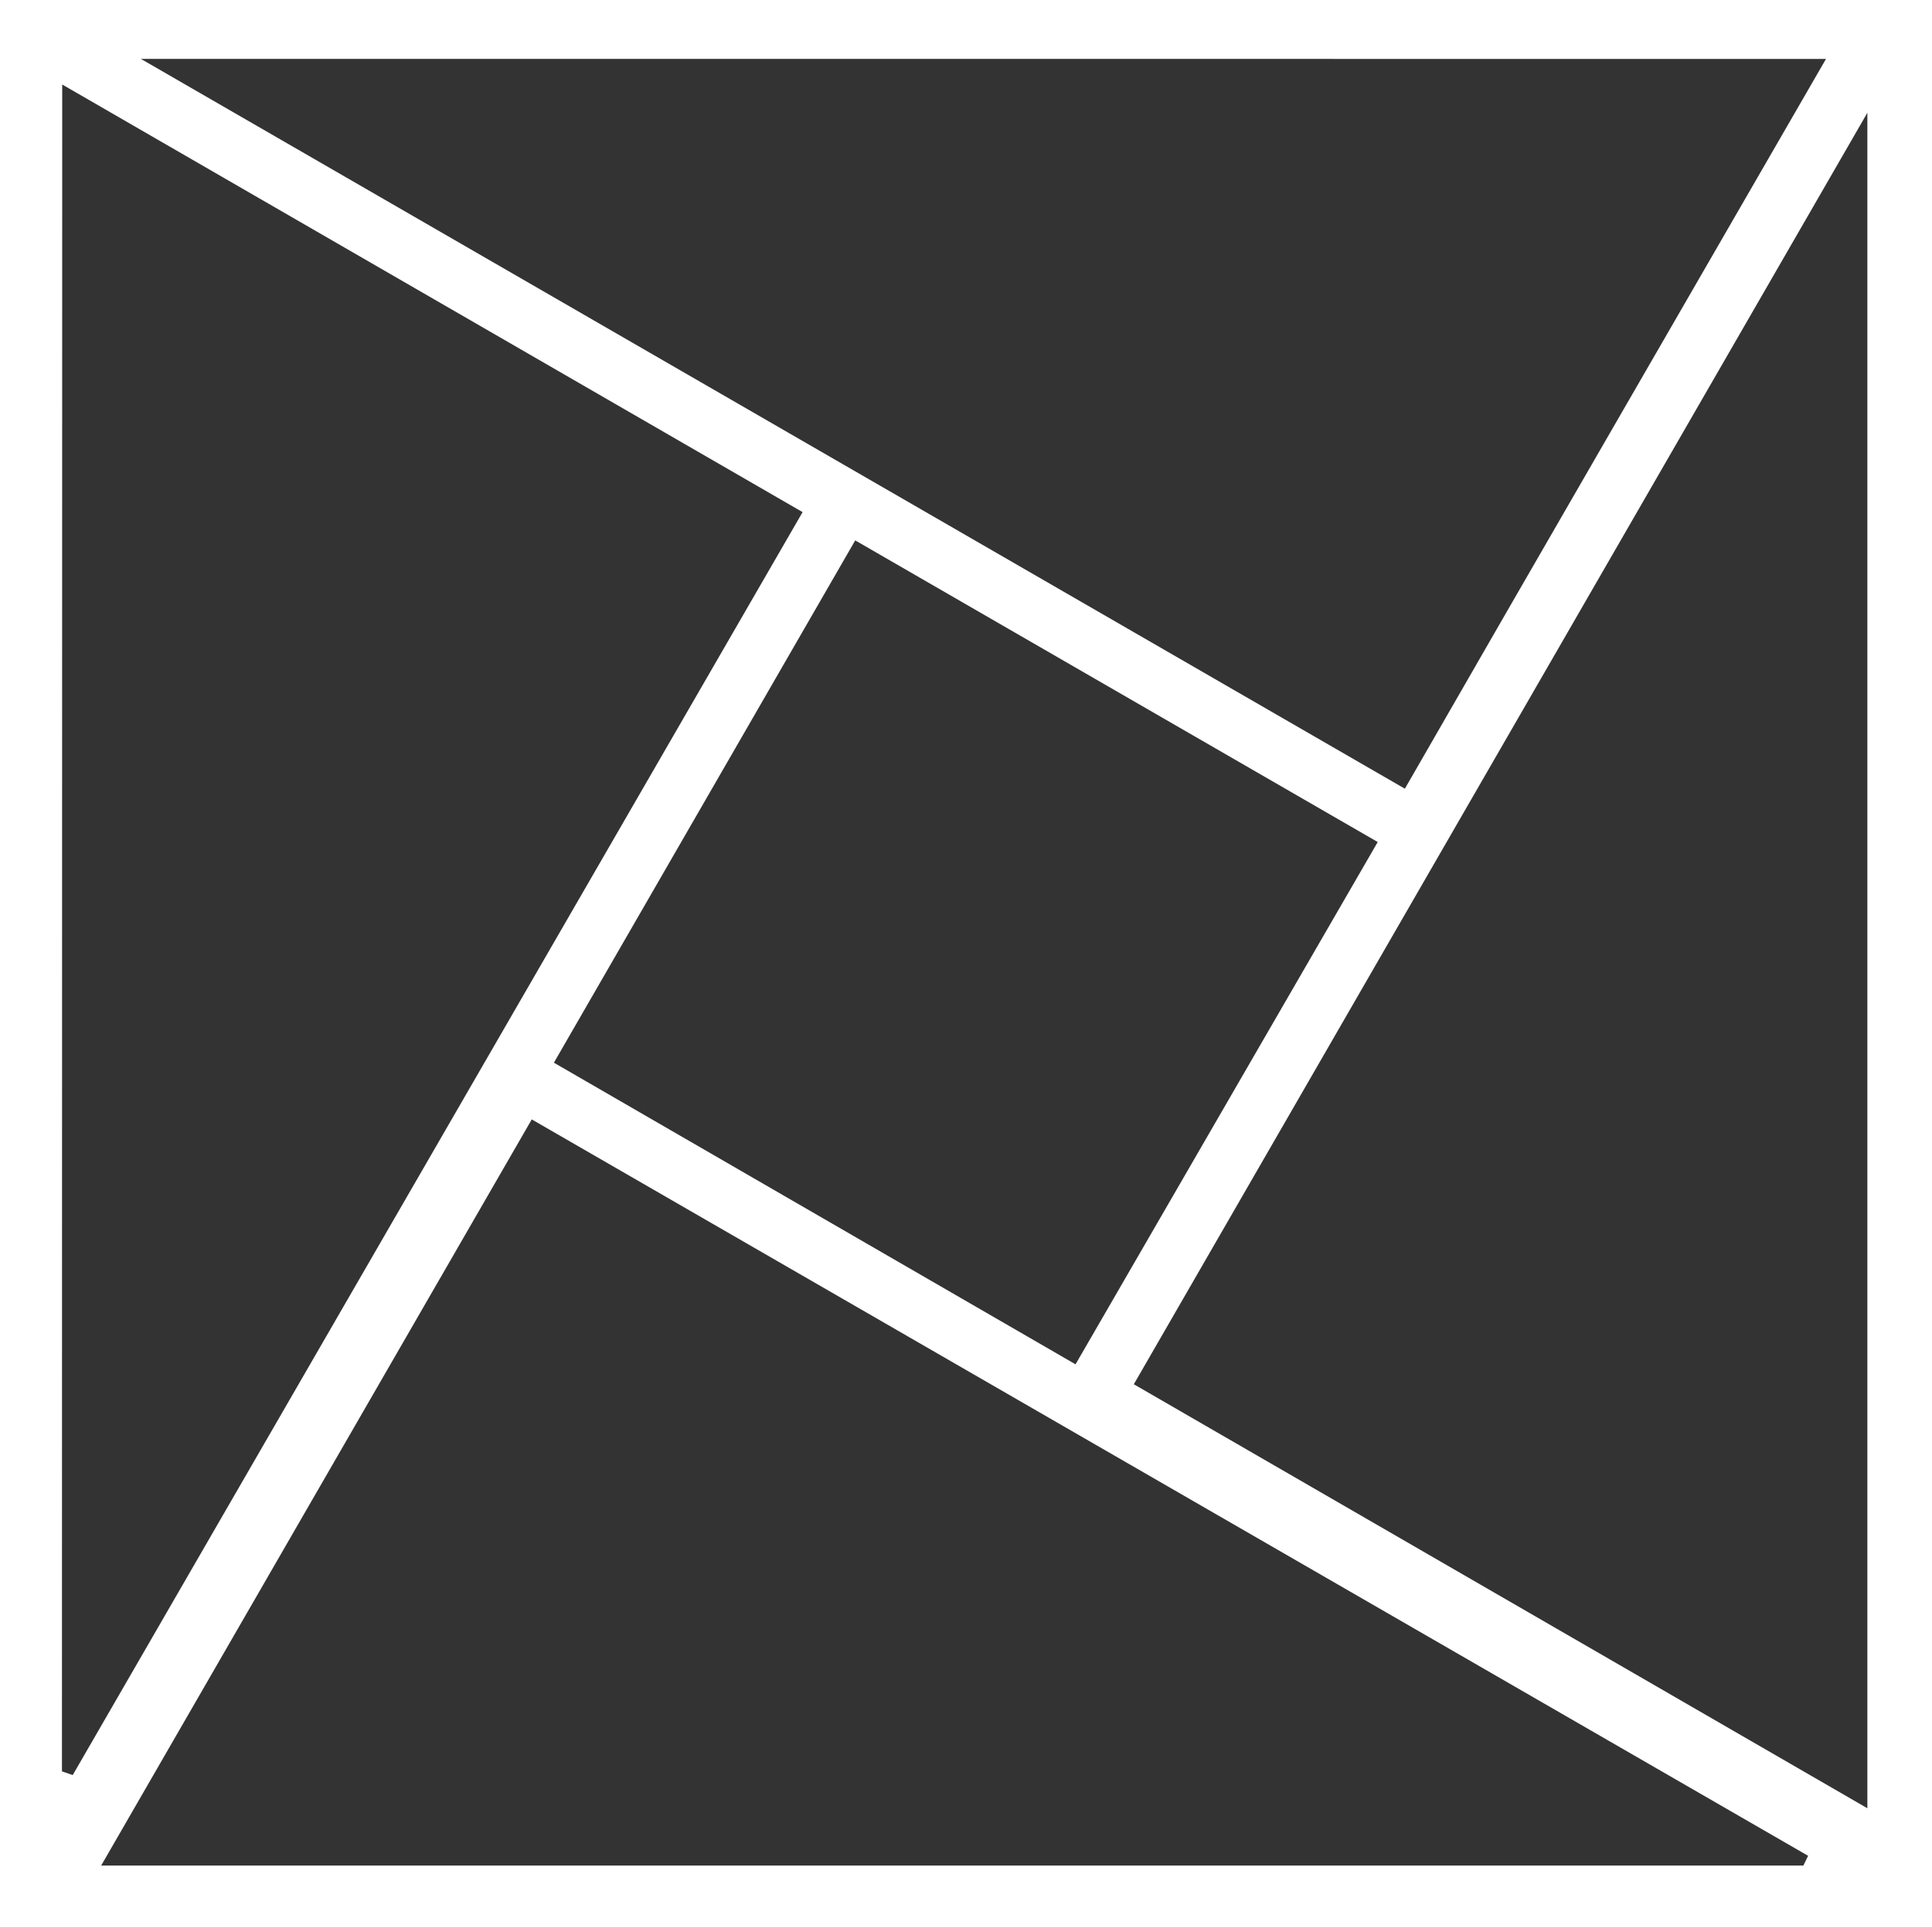 <svg xmlns="http://www.w3.org/2000/svg" width="35.867" height="35.789" viewBox="0 0 35.867 35.789">

    <rect x="0" y="0" width="35.867" height="35.789" fill="#333333" stroke="none"/>

    <path fill="#ffffff" class="a"
        d="M0,35.789V0H35.868V35.789Zm33.479-1.153.088-.181L9.872,20.783,1.878,34.636ZM1.15,32.887l.2.069L14.9,9.508,1.155,1.569Zm33.517.685V2.094L21.049,25.7ZM2.615,1.093,26.081,14.643c2.615-4.55,5.194-9,7.818-13.549Zm22.962,14.54-9.7-5.6L10.283,19.73l9.684,5.6Z" />
</svg>